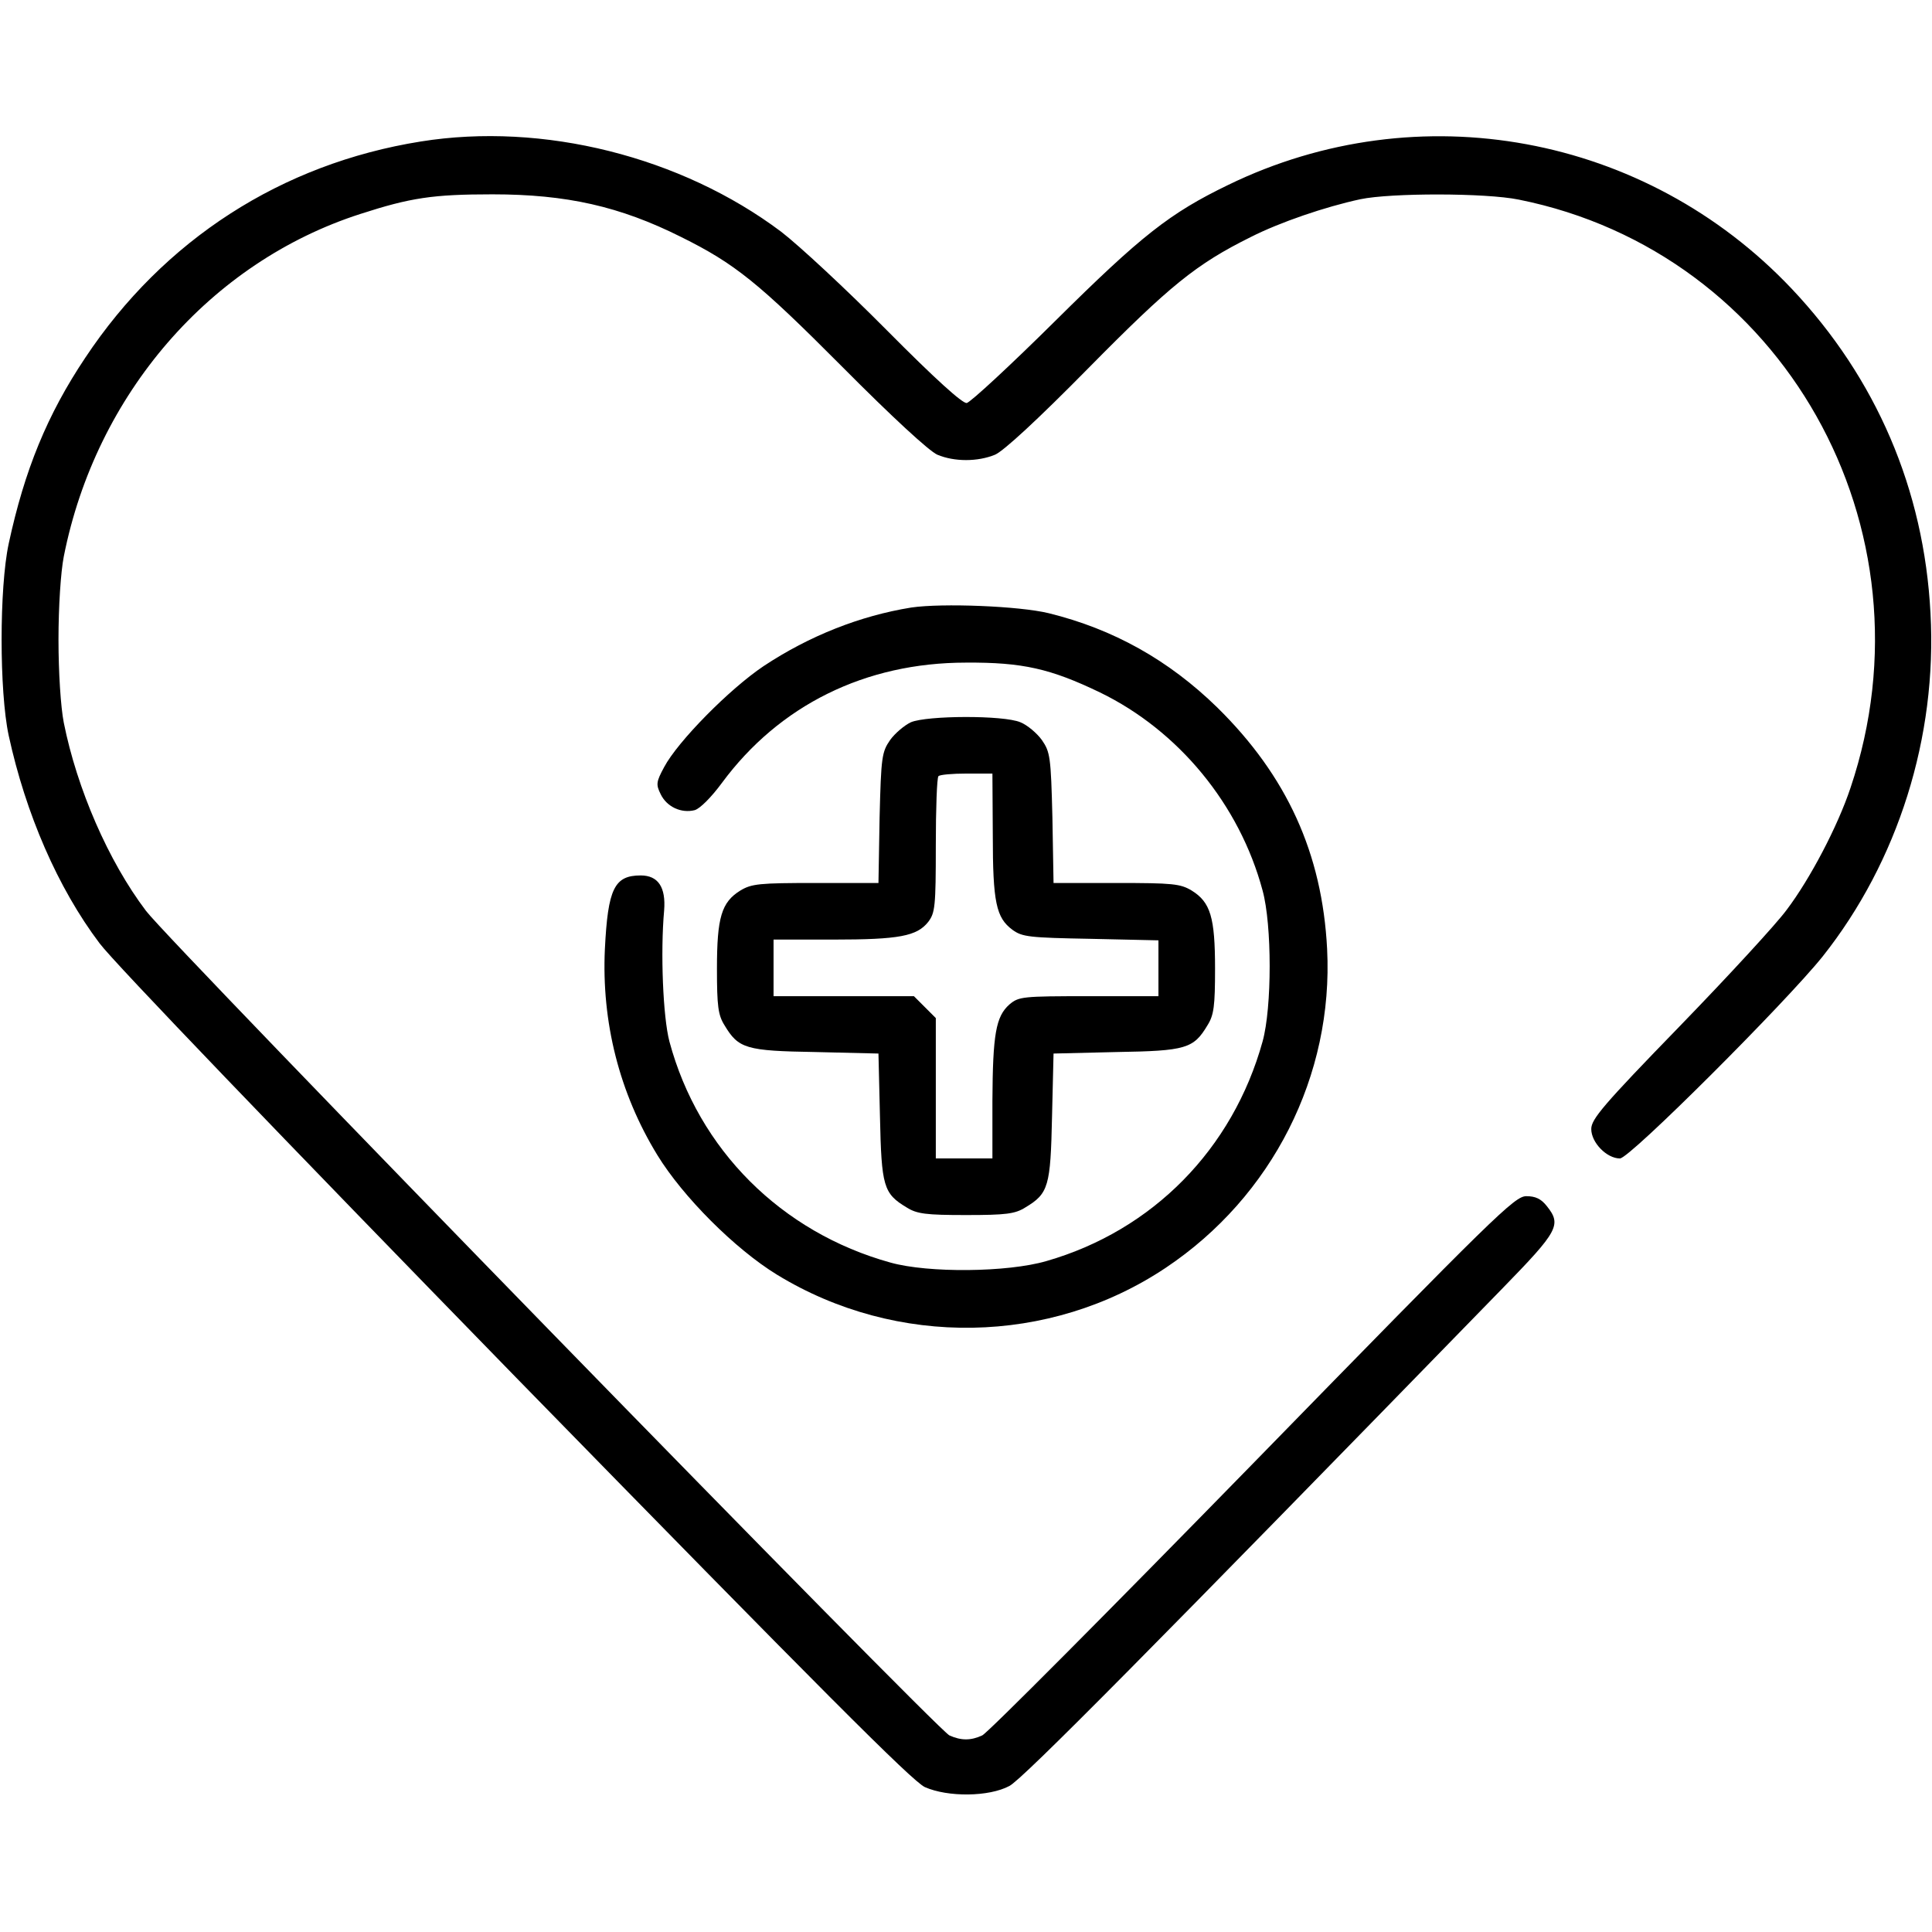 <?xml version="1.0" standalone="no"?>
<!DOCTYPE svg PUBLIC "-//W3C//DTD SVG 20010904//EN"
 "http://www.w3.org/TR/2001/REC-SVG-20010904/DTD/svg10.dtd">
<svg version="1.0" xmlns="http://www.w3.org/2000/svg"
 width="512pt" height="512pt" viewBox="0 0 512 512"
 preserveAspectRatio="xMidYMid meet">

<g transform="translate(0,512) scale(0.1,-0.1)"
fill="#000000" stroke="none">
<path d="M1115 4745 c-369 -59 -681 -260 -889 -573 -101 -151 -161 -298 -203
-493 -25 -117 -25 -391 0 -508 45 -207 130 -404 241 -551 38 -51 485 -516
1104 -1151 804 -823 1050 -1070 1083 -1085 61 -27 170 -26 224 3 35 18 376
363 1307 1319 148 152 157 168 117 218 -15 19 -30 26 -54 26 -31 0 -81 -49
-725 -709 -381 -390 -703 -714 -717 -720 -30 -14 -56 -14 -87 0 -34 16 -2065
2100 -2129 2185 -100 132 -183 324 -218 499 -8 41 -14 132 -14 220 0 88 6 179
14 220 85 430 388 780 786 908 133 43 192 52 350 52 197 0 338 -32 500 -113
143 -71 205 -121 427 -344 133 -134 231 -224 252 -233 45 -19 107 -19 153 0
23 10 113 93 247 229 217 220 286 276 431 348 77 39 197 80 290 100 81 17 332
17 420 -1 699 -140 1111 -870 879 -1559 -34 -102 -107 -241 -169 -323 -27 -37
-155 -176 -284 -309 -203 -209 -234 -246 -234 -272 0 -36 41 -78 76 -78 25 -1
440 414 537 535 200 252 304 582 286 910 -17 328 -144 623 -368 860 -387 409
-989 520 -1493 275 -155 -75 -230 -134 -458 -360 -119 -118 -225 -216 -235
-218 -11 -2 -84 64 -212 193 -107 108 -233 225 -280 261 -265 199 -631 291
-955 239z"/>
<path d="M2415 3510 c-136 -22 -270 -75 -391 -155 -91 -61 -228 -200 -264
-268 -21 -39 -22 -46 -9 -72 16 -33 54 -51 90 -42 14 4 44 34 72 72 152 206
380 319 647 319 150 1 224 -16 355 -79 208 -101 370 -297 431 -525 25 -91 25
-310 0 -400 -79 -285 -291 -501 -573 -582 -103 -30 -313 -32 -413 -4 -289 80
-509 299 -586 586 -17 65 -24 236 -14 347 5 62 -16 93 -62 93 -70 0 -87 -35
-95 -195 -9 -193 38 -381 139 -546 68 -111 206 -249 317 -317 317 -194 723
-187 1030 18 283 189 445 510 428 845 -13 254 -107 459 -291 640 -129 126
-276 208 -447 250 -78 19 -282 27 -364 15z"/>
<path d="M2414 3206 c-17 -8 -42 -29 -55 -47 -22 -32 -24 -44 -28 -206 l-3
-173 -167 0 c-149 0 -169 -2 -199 -20 -50 -31 -62 -71 -62 -207 0 -99 3 -123
20 -150 37 -62 57 -68 241 -71 l167 -4 4 -167 c4 -185 9 -204 71 -241 27 -17
51 -20 157 -20 106 0 130 3 157 20 62 37 67 56 71 241 l4 167 167 4 c184 3
204 9 241 71 17 27 20 51 20 150 0 136 -12 176 -62 207 -30 18 -50 20 -199 20
l-167 0 -3 173 c-4 162 -6 174 -28 206 -13 18 -39 40 -57 47 -45 19 -247 18
-290 0z m217 -298 c0 -180 9 -220 52 -252 26 -19 44 -21 208 -24 l179 -4 0
-74 0 -74 -184 0 c-177 0 -186 -1 -211 -22 -36 -32 -44 -79 -45 -255 l0 -153
-75 0 -75 0 0 186 0 186 -29 29 -29 29 -186 0 -186 0 0 75 0 75 158 0 c175 0
222 9 252 47 18 24 20 40 20 203 0 97 3 180 7 183 3 4 37 7 75 7 l68 0 1 -162z"/>
</g>
</svg>
